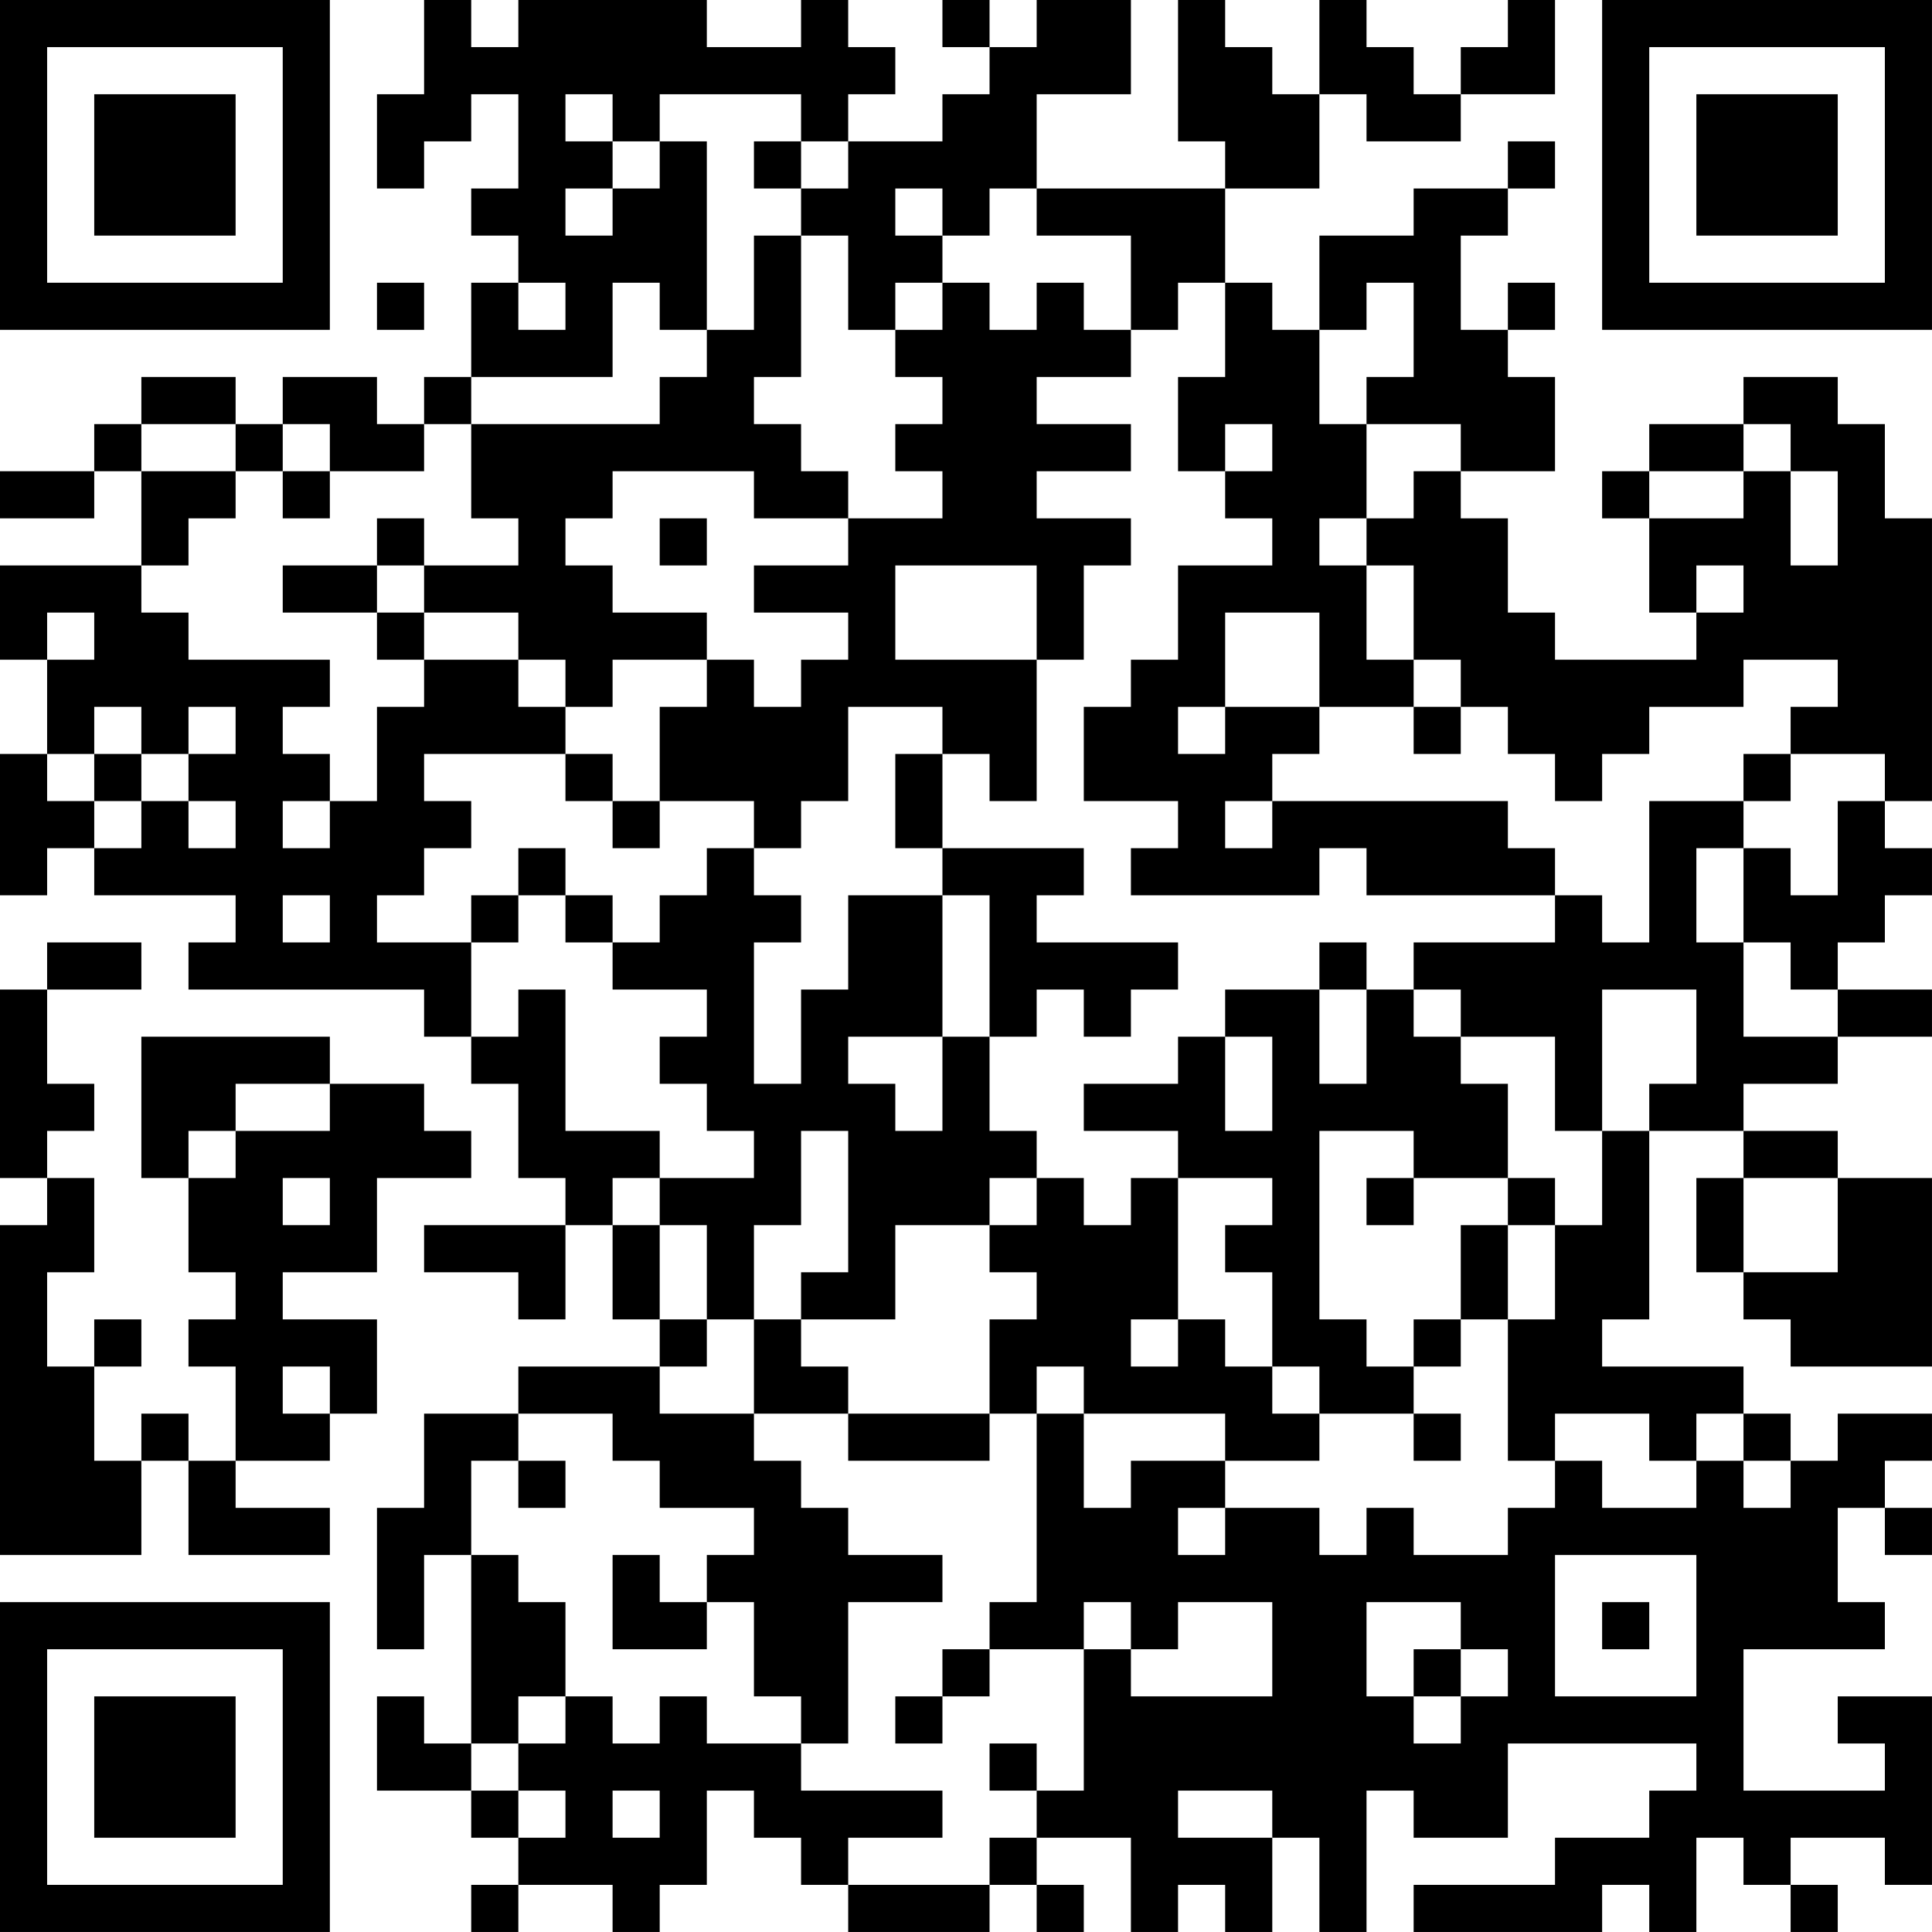 <?xml version="1.0" encoding="UTF-8"?>
<svg xmlns="http://www.w3.org/2000/svg" version="1.1" width="200" height="200" viewBox="0 0 200 200"><rect x="0" y="0" width="200" height="200" fill="#ffffff"/><g transform="scale(4.878)"><g transform="translate(0,0)"><path fill-rule="evenodd" d="M9 0L9 2L8 2L8 4L9 4L9 3L10 3L10 2L11 2L11 4L10 4L10 5L11 5L11 6L10 6L10 8L9 8L9 9L8 9L8 8L6 8L6 9L5 9L5 8L3 8L3 9L2 9L2 10L0 10L0 11L2 11L2 10L3 10L3 12L0 12L0 14L1 14L1 16L0 16L0 19L1 19L1 18L2 18L2 19L5 19L5 20L4 20L4 21L9 21L9 22L10 22L10 23L11 23L11 25L12 25L12 26L9 26L9 27L11 27L11 28L12 28L12 26L13 26L13 28L14 28L14 29L11 29L11 30L9 30L9 32L8 32L8 35L9 35L9 33L10 33L10 37L9 37L9 36L8 36L8 38L10 38L10 39L11 39L11 40L10 40L10 41L11 41L11 40L13 40L13 41L14 41L14 40L15 40L15 38L16 38L16 39L17 39L17 40L18 40L18 41L21 41L21 40L22 40L22 41L23 41L23 40L22 40L22 39L24 39L24 41L25 41L25 40L26 40L26 41L27 41L27 39L28 39L28 41L29 41L29 38L30 38L30 39L32 39L32 37L36 37L36 38L35 38L35 39L33 39L33 40L30 40L30 41L34 41L34 40L35 40L35 41L36 41L36 39L37 39L37 40L38 40L38 41L39 41L39 40L38 40L38 39L40 39L40 40L41 40L41 36L39 36L39 37L40 37L40 38L37 38L37 35L40 35L40 34L39 34L39 32L40 32L40 33L41 33L41 32L40 32L40 31L41 31L41 30L39 30L39 31L38 31L38 30L37 30L37 29L34 29L34 28L35 28L35 24L37 24L37 25L36 25L36 27L37 27L37 28L38 28L38 29L41 29L41 25L39 25L39 24L37 24L37 23L39 23L39 22L41 22L41 21L39 21L39 20L40 20L40 19L41 19L41 18L40 18L40 17L41 17L41 11L40 11L40 9L39 9L39 8L37 8L37 9L35 9L35 10L34 10L34 11L35 11L35 13L36 13L36 14L33 14L33 13L32 13L32 11L31 11L31 10L33 10L33 8L32 8L32 7L33 7L33 6L32 6L32 7L31 7L31 5L32 5L32 4L33 4L33 3L32 3L32 4L30 4L30 5L28 5L28 7L27 7L27 6L26 6L26 4L28 4L28 2L29 2L29 3L31 3L31 2L33 2L33 0L32 0L32 1L31 1L31 2L30 2L30 1L29 1L29 0L28 0L28 2L27 2L27 1L26 1L26 0L25 0L25 3L26 3L26 4L22 4L22 2L24 2L24 0L22 0L22 1L21 1L21 0L20 0L20 1L21 1L21 2L20 2L20 3L18 3L18 2L19 2L19 1L18 1L18 0L17 0L17 1L15 1L15 0L11 0L11 1L10 1L10 0ZM12 2L12 3L13 3L13 4L12 4L12 5L13 5L13 4L14 4L14 3L15 3L15 7L14 7L14 6L13 6L13 8L10 8L10 9L9 9L9 10L7 10L7 9L6 9L6 10L5 10L5 9L3 9L3 10L5 10L5 11L4 11L4 12L3 12L3 13L4 13L4 14L7 14L7 15L6 15L6 16L7 16L7 17L6 17L6 18L7 18L7 17L8 17L8 15L9 15L9 14L11 14L11 15L12 15L12 16L9 16L9 17L10 17L10 18L9 18L9 19L8 19L8 20L10 20L10 22L11 22L11 21L12 21L12 24L14 24L14 25L13 25L13 26L14 26L14 28L15 28L15 29L14 29L14 30L16 30L16 31L17 31L17 32L18 32L18 33L20 33L20 34L18 34L18 37L17 37L17 36L16 36L16 34L15 34L15 33L16 33L16 32L14 32L14 31L13 31L13 30L11 30L11 31L10 31L10 33L11 33L11 34L12 34L12 36L11 36L11 37L10 37L10 38L11 38L11 39L12 39L12 38L11 38L11 37L12 37L12 36L13 36L13 37L14 37L14 36L15 36L15 37L17 37L17 38L20 38L20 39L18 39L18 40L21 40L21 39L22 39L22 38L23 38L23 35L24 35L24 36L27 36L27 34L25 34L25 35L24 35L24 34L23 34L23 35L21 35L21 34L22 34L22 30L23 30L23 32L24 32L24 31L26 31L26 32L25 32L25 33L26 33L26 32L28 32L28 33L29 33L29 32L30 32L30 33L32 33L32 32L33 32L33 31L34 31L34 32L36 32L36 31L37 31L37 32L38 32L38 31L37 31L37 30L36 30L36 31L35 31L35 30L33 30L33 31L32 31L32 28L33 28L33 26L34 26L34 24L35 24L35 23L36 23L36 21L34 21L34 24L33 24L33 22L31 22L31 21L30 21L30 20L33 20L33 19L34 19L34 20L35 20L35 17L37 17L37 18L36 18L36 20L37 20L37 22L39 22L39 21L38 21L38 20L37 20L37 18L38 18L38 19L39 19L39 17L40 17L40 16L38 16L38 15L39 15L39 14L37 14L37 15L35 15L35 16L34 16L34 17L33 17L33 16L32 16L32 15L31 15L31 14L30 14L30 12L29 12L29 11L30 11L30 10L31 10L31 9L29 9L29 8L30 8L30 6L29 6L29 7L28 7L28 9L29 9L29 11L28 11L28 12L29 12L29 14L30 14L30 15L28 15L28 13L26 13L26 15L25 15L25 16L26 16L26 15L28 15L28 16L27 16L27 17L26 17L26 18L27 18L27 17L32 17L32 18L33 18L33 19L29 19L29 18L28 18L28 19L24 19L24 18L25 18L25 17L23 17L23 15L24 15L24 14L25 14L25 12L27 12L27 11L26 11L26 10L27 10L27 9L26 9L26 10L25 10L25 8L26 8L26 6L25 6L25 7L24 7L24 5L22 5L22 4L21 4L21 5L20 5L20 4L19 4L19 5L20 5L20 6L19 6L19 7L18 7L18 5L17 5L17 4L18 4L18 3L17 3L17 2L14 2L14 3L13 3L13 2ZM16 3L16 4L17 4L17 3ZM16 5L16 7L15 7L15 8L14 8L14 9L10 9L10 11L11 11L11 12L9 12L9 11L8 11L8 12L6 12L6 13L8 13L8 14L9 14L9 13L11 13L11 14L12 14L12 15L13 15L13 14L15 14L15 15L14 15L14 17L13 17L13 16L12 16L12 17L13 17L13 18L14 18L14 17L16 17L16 18L15 18L15 19L14 19L14 20L13 20L13 19L12 19L12 18L11 18L11 19L10 19L10 20L11 20L11 19L12 19L12 20L13 20L13 21L15 21L15 22L14 22L14 23L15 23L15 24L16 24L16 25L14 25L14 26L15 26L15 28L16 28L16 30L18 30L18 31L21 31L21 30L22 30L22 29L23 29L23 30L26 30L26 31L28 31L28 30L30 30L30 31L31 31L31 30L30 30L30 29L31 29L31 28L32 28L32 26L33 26L33 25L32 25L32 23L31 23L31 22L30 22L30 21L29 21L29 20L28 20L28 21L26 21L26 22L25 22L25 23L23 23L23 24L25 24L25 25L24 25L24 26L23 26L23 25L22 25L22 24L21 24L21 22L22 22L22 21L23 21L23 22L24 22L24 21L25 21L25 20L22 20L22 19L23 19L23 18L20 18L20 16L21 16L21 17L22 17L22 14L23 14L23 12L24 12L24 11L22 11L22 10L24 10L24 9L22 9L22 8L24 8L24 7L23 7L23 6L22 6L22 7L21 7L21 6L20 6L20 7L19 7L19 8L20 8L20 9L19 9L19 10L20 10L20 11L18 11L18 10L17 10L17 9L16 9L16 8L17 8L17 5ZM8 6L8 7L9 7L9 6ZM11 6L11 7L12 7L12 6ZM37 9L37 10L35 10L35 11L37 11L37 10L38 10L38 12L39 12L39 10L38 10L38 9ZM6 10L6 11L7 11L7 10ZM13 10L13 11L12 11L12 12L13 12L13 13L15 13L15 14L16 14L16 15L17 15L17 14L18 14L18 13L16 13L16 12L18 12L18 11L16 11L16 10ZM14 11L14 12L15 12L15 11ZM8 12L8 13L9 13L9 12ZM19 12L19 14L22 14L22 12ZM36 12L36 13L37 13L37 12ZM1 13L1 14L2 14L2 13ZM2 15L2 16L1 16L1 17L2 17L2 18L3 18L3 17L4 17L4 18L5 18L5 17L4 17L4 16L5 16L5 15L4 15L4 16L3 16L3 15ZM18 15L18 17L17 17L17 18L16 18L16 19L17 19L17 20L16 20L16 23L17 23L17 21L18 21L18 19L20 19L20 22L18 22L18 23L19 23L19 24L20 24L20 22L21 22L21 19L20 19L20 18L19 18L19 16L20 16L20 15ZM30 15L30 16L31 16L31 15ZM2 16L2 17L3 17L3 16ZM37 16L37 17L38 17L38 16ZM6 19L6 20L7 20L7 19ZM1 20L1 21L0 21L0 25L1 25L1 26L0 26L0 33L3 33L3 31L4 31L4 33L7 33L7 32L5 32L5 31L7 31L7 30L8 30L8 28L6 28L6 27L8 27L8 25L10 25L10 24L9 24L9 23L7 23L7 22L3 22L3 25L4 25L4 27L5 27L5 28L4 28L4 29L5 29L5 31L4 31L4 30L3 30L3 31L2 31L2 29L3 29L3 28L2 28L2 29L1 29L1 27L2 27L2 25L1 25L1 24L2 24L2 23L1 23L1 21L3 21L3 20ZM28 21L28 23L29 23L29 21ZM26 22L26 24L27 24L27 22ZM5 23L5 24L4 24L4 25L5 25L5 24L7 24L7 23ZM17 24L17 26L16 26L16 28L17 28L17 29L18 29L18 30L21 30L21 28L22 28L22 27L21 27L21 26L22 26L22 25L21 25L21 26L19 26L19 28L17 28L17 27L18 27L18 24ZM28 24L28 28L29 28L29 29L30 29L30 28L31 28L31 26L32 26L32 25L30 25L30 24ZM6 25L6 26L7 26L7 25ZM25 25L25 28L24 28L24 29L25 29L25 28L26 28L26 29L27 29L27 30L28 30L28 29L27 29L27 27L26 27L26 26L27 26L27 25ZM29 25L29 26L30 26L30 25ZM37 25L37 27L39 27L39 25ZM6 29L6 30L7 30L7 29ZM11 31L11 32L12 32L12 31ZM13 33L13 35L15 35L15 34L14 34L14 33ZM33 33L33 36L36 36L36 33ZM29 34L29 36L30 36L30 37L31 37L31 36L32 36L32 35L31 35L31 34ZM34 34L34 35L35 35L35 34ZM20 35L20 36L19 36L19 37L20 37L20 36L21 36L21 35ZM30 35L30 36L31 36L31 35ZM21 37L21 38L22 38L22 37ZM13 38L13 39L14 39L14 38ZM25 38L25 39L27 39L27 38ZM0 0L0 7L7 7L7 0ZM1 1L1 6L6 6L6 1ZM2 2L2 5L5 5L5 2ZM34 0L34 7L41 7L41 0ZM35 1L35 6L40 6L40 1ZM36 2L36 5L39 5L39 2ZM0 34L0 41L7 41L7 34ZM1 35L1 40L6 40L6 35ZM2 36L2 39L5 39L5 36Z" fill="#000000"/></g></g></svg>
